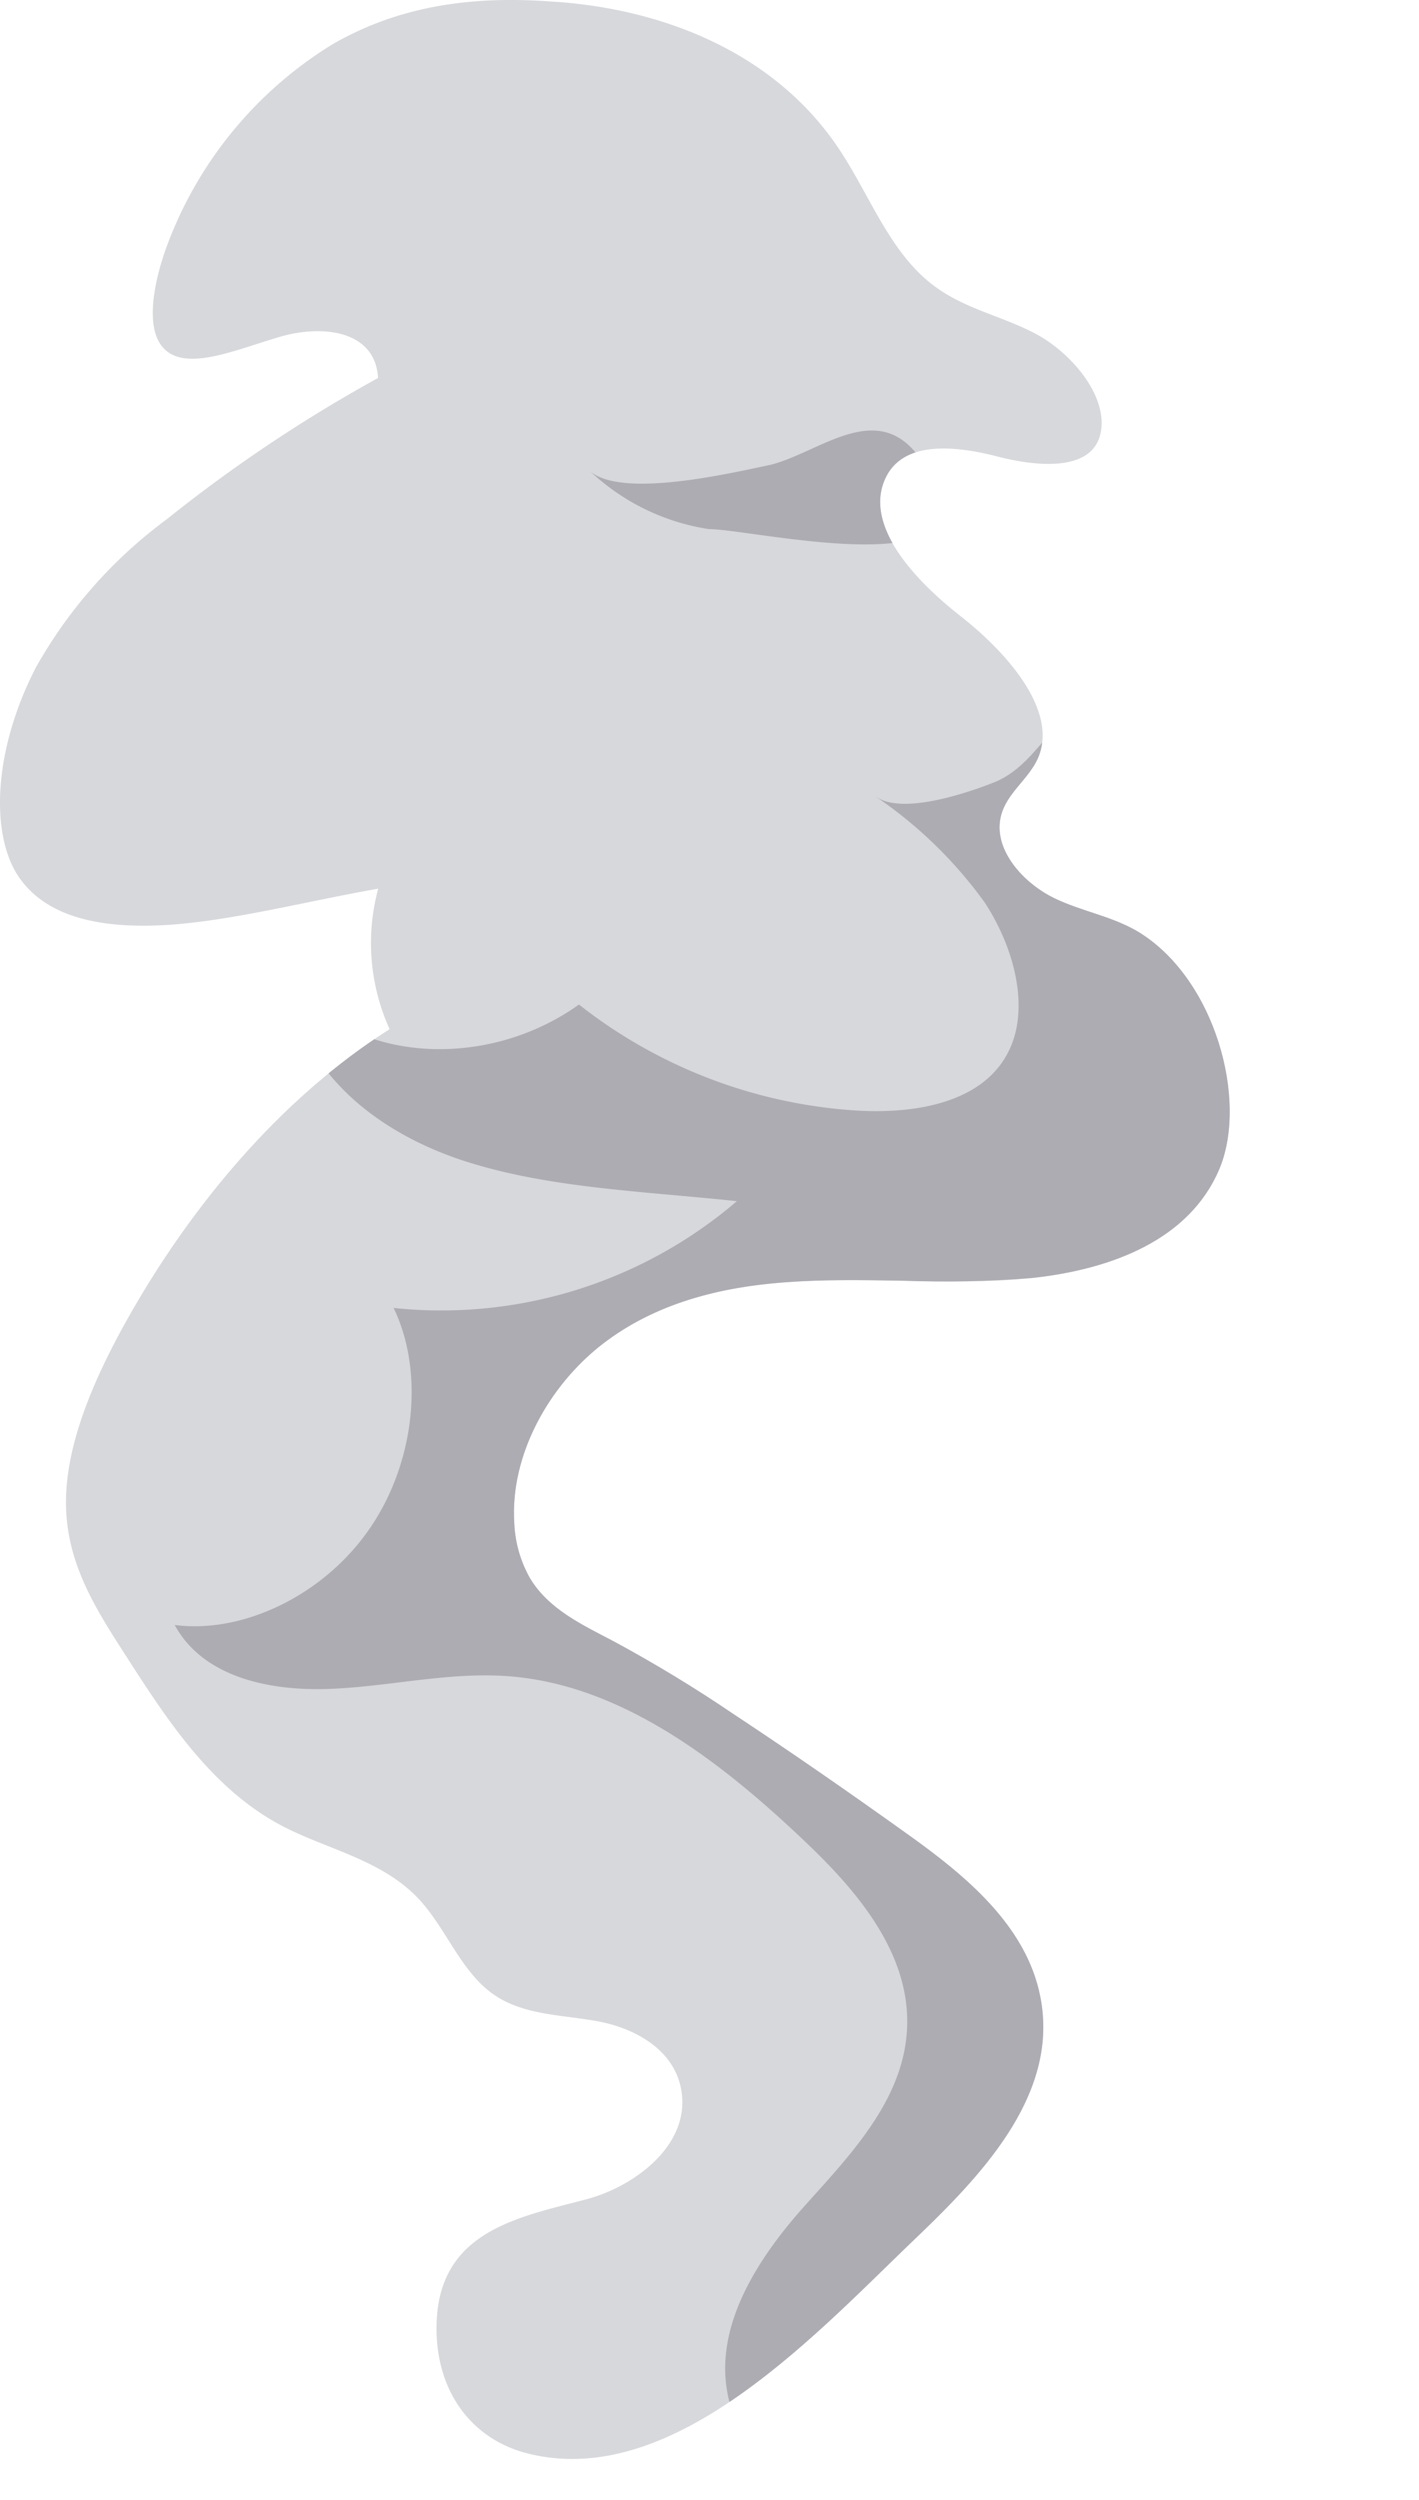 <svg id="Group_31" data-name="Group 31" xmlns="http://www.w3.org/2000/svg" xmlns:xlink="http://www.w3.org/1999/xlink" width="99.431" height="175.141" viewBox="0 0 99.431 175.141">
  <defs>
    <clipPath id="clip-path">
      <rect id="Rectangle_6" data-name="Rectangle 6" width="99.431" height="175.141" fill="none"/>
    </clipPath>
    <clipPath id="clip-path-2">
      <path id="Path_33" data-name="Path 33" d="M35.616,0A24.274,24.274,0,0,0,23.287,3.111,27.948,27.948,0,0,0,11.6,17.494c-.9,2.571-1.305,5.3-.33,6.667,1.431,2,4.978.442,8.077-.483,3.081-.984,6.951-.609,7.144,2.805a103.456,103.456,0,0,0-14.82,9.91A32.939,32.939,0,0,0,2.506,46.782c-3,5.832-3.2,11.753-1.16,14.7s6.111,3.621,10.638,3.307c4.515-.337,9.488-1.637,14.517-2.527a14.624,14.624,0,0,0,.8,9.847c-7.519,4.758-13.9,12.278-18.467,20.468-2.287,4.1-4.2,8.582-4.212,12.626-.017,4.241,2.053,7.461,4.116,10.674,2.9,4.508,6.041,9.431,11.029,12.048,3.188,1.671,7.073,2.376,9.659,5.211,1.847,2.027,2.884,4.986,5.114,6.563,2.109,1.5,4.825,1.449,7.338,1.913s5.274,1.9,5.834,4.684c.781,3.88-3.158,6.861-6.611,7.785-4.828,1.279-10.53,2.231-10.515,9.064.008,4.5,2.528,7.784,6.4,8.749,10.386,2.617,20.528-8.762,27.548-15.431,4.6-4.43,9.667-9.953,8.362-16.567-.985-5.027-5.312-8.541-9.326-11.406-4.036-2.887-8.1-5.71-12.193-8.411a97.156,97.156,0,0,0-8.355-5.074c-2.2-1.157-4.582-2.251-5.893-4.448a8.567,8.567,0,0,1-1.093-3.861c-.3-4.788,2.463-9.653,6.183-12.529s8.258-3.983,12.708-4.319c2.785-.216,5.59-.166,8.365-.117a75.483,75.483,0,0,0,9.046-.194c5.605-.611,10.977-2.687,13.077-7.571,2.086-4.835-.272-13.494-5.748-16.737-1.875-1.079-3.887-1.377-5.809-2.31s-3.909-2.963-3.814-5.1c.1-2.188,2.238-3.165,2.836-5.1,1.024-3.293-2.549-7.2-5.631-9.6-3.07-2.42-6.657-6.184-5.265-9.482,1.213-2.879,5.086-2.406,8.119-1.6,3.046.748,6.882.937,7.08-2.173.162-2.475-2.263-5.227-4.6-6.472s-4.887-1.715-7.068-3.317c-3.049-2.228-4.466-6.141-6.528-9.338C54.4,3.592,46.254.574,38.678.111,37.78.044,36.88,0,35.979,0Z" fill="none"/>
    </clipPath>
  </defs>
  <g id="Group_28" data-name="Group 28">
    <g id="Group_27" data-name="Group 27" clip-path="url(#clip-path)">
      <path id="Path_30" data-name="Path 30" d="M64.534,156.467h0c4.6-4.429,9.667-9.952,8.363-16.566-.986-5.027-5.313-8.541-9.327-11.406-4.036-2.888-8.1-5.71-12.193-8.412a97.4,97.4,0,0,0-8.355-5.073c-2.2-1.158-4.581-2.251-5.893-4.449a8.575,8.575,0,0,1-1.093-3.86c-.295-4.788,2.463-9.653,6.184-12.528s8.258-3.984,12.708-4.321c5.866-.454,11.819.268,17.411-.311,5.6-.61,10.976-2.687,13.076-7.57,2.086-4.835-.272-13.494-5.748-16.737-1.875-1.08-3.887-1.378-5.809-2.311s-3.909-2.963-3.813-5.1c.1-2.188,2.237-3.165,2.835-5.1,1.024-3.292-2.549-7.2-5.631-9.6-3.07-2.42-6.657-6.185-5.265-9.483,1.213-2.878,5.086-2.406,8.119-1.6,3.047.748,6.883.937,7.081-2.174.162-2.475-2.265-5.227-4.6-6.471s-4.886-1.715-7.067-3.318c-3.05-2.228-4.466-6.141-6.529-9.338C54.4,3.592,46.254.574,38.678.11c-5.171-.383-10.437.134-15.391,3A27.948,27.948,0,0,0,11.6,17.494c-.9,2.571-1.305,5.3-.33,6.666,1.431,2.005,4.977.443,8.078-.482,3.08-.985,6.95-.609,7.143,2.805a103.448,103.448,0,0,0-14.82,9.909,32.946,32.946,0,0,0-9.167,10.39c-3,5.832-3.2,11.753-1.158,14.7s6.111,3.62,10.638,3.306c4.514-.336,9.488-1.637,14.517-2.526a14.619,14.619,0,0,0,.8,9.847C19.784,76.871,13.408,84.391,8.836,92.581c-2.288,4.1-4.2,8.582-4.212,12.627-.018,4.24,2.052,7.461,4.115,10.674,2.9,4.508,6.042,9.431,11.029,12.047,3.189,1.671,7.073,2.376,9.66,5.212,1.846,2.026,2.883,4.986,5.113,6.563,2.109,1.5,4.826,1.448,7.339,1.913s5.273,1.9,5.833,4.683c.781,3.881-3.158,6.862-6.611,7.785-4.828,1.28-10.529,2.232-10.515,9.065.008,4.5,2.528,7.784,6.4,8.749,10.386,2.617,20.528-8.763,27.548-15.432" fill="#d7d8dc"/>
    </g>
  </g>
  <g id="Group_30" data-name="Group 30">
    <g id="Group_29" data-name="Group 29" clip-path="url(#clip-path-2)">
      <path id="Path_31" data-name="Path 31" d="M41.314,32.98a15.545,15.545,0,0,0,8.343,4.089c3.361.016,21.843,4.512,14.779-5-2.961-4.121-6.947-.412-10.392.486-2.592.534-10.506,2.443-12.73.428" fill="#adacb2"/>
      <path id="Path_32" data-name="Path 32" d="M61.384,55.826A30.486,30.486,0,0,1,69,63.235c2,3.054,3.06,7.015,1.88,9.965-1.577,3.935-6.4,4.845-10.7,4.618A35.016,35.016,0,0,1,40.568,70.38C33.62,75.354,23.6,74.267,20.009,68.013c.758,6.724,5.938,11.028,12,13.154,6.053,2.078,12.918,2.274,19.623,2.992a31.843,31.843,0,0,1-24.053,7.48c2.231,4.608,1.447,11.127-1.855,15.711-3.3,4.6-8.887,7.111-13.483,6.5,1.9,3.506,6.271,4.585,10.474,4.49s8.505-1.2,12.767-.908c7.913.533,14.875,5.825,20.974,11.636,3.511,3.337,7.121,7.546,7.114,12.572-.006,5.195-3.823,9.163-7.131,12.847s-6.606,8.648-5.352,13.7c1.084,4.373,5.352,6.926,9.353,6.952s7.805-1.886,11.439-3.762c6.454-3.338,13.034-6.872,17.524-12.36,5.636-6.892,7.215-15.99,7.413-25.01.189-8.972-.785-18.416.271-27.042.945-7.663,3.339-14.319,1.878-22.8-1.08-6.317-4.194-13.26-8.173-19.452a87.613,87.613,0,0,0-8.1-10.577c-2.791-3.136-4.395-5.954-7.037-4.56-2.179,1.175-3.227,4.059-5.9,5.2-1.564.631-6.478,2.4-8.373,1.038" fill="#adacb2"/>
    </g>
  </g>
</svg>
